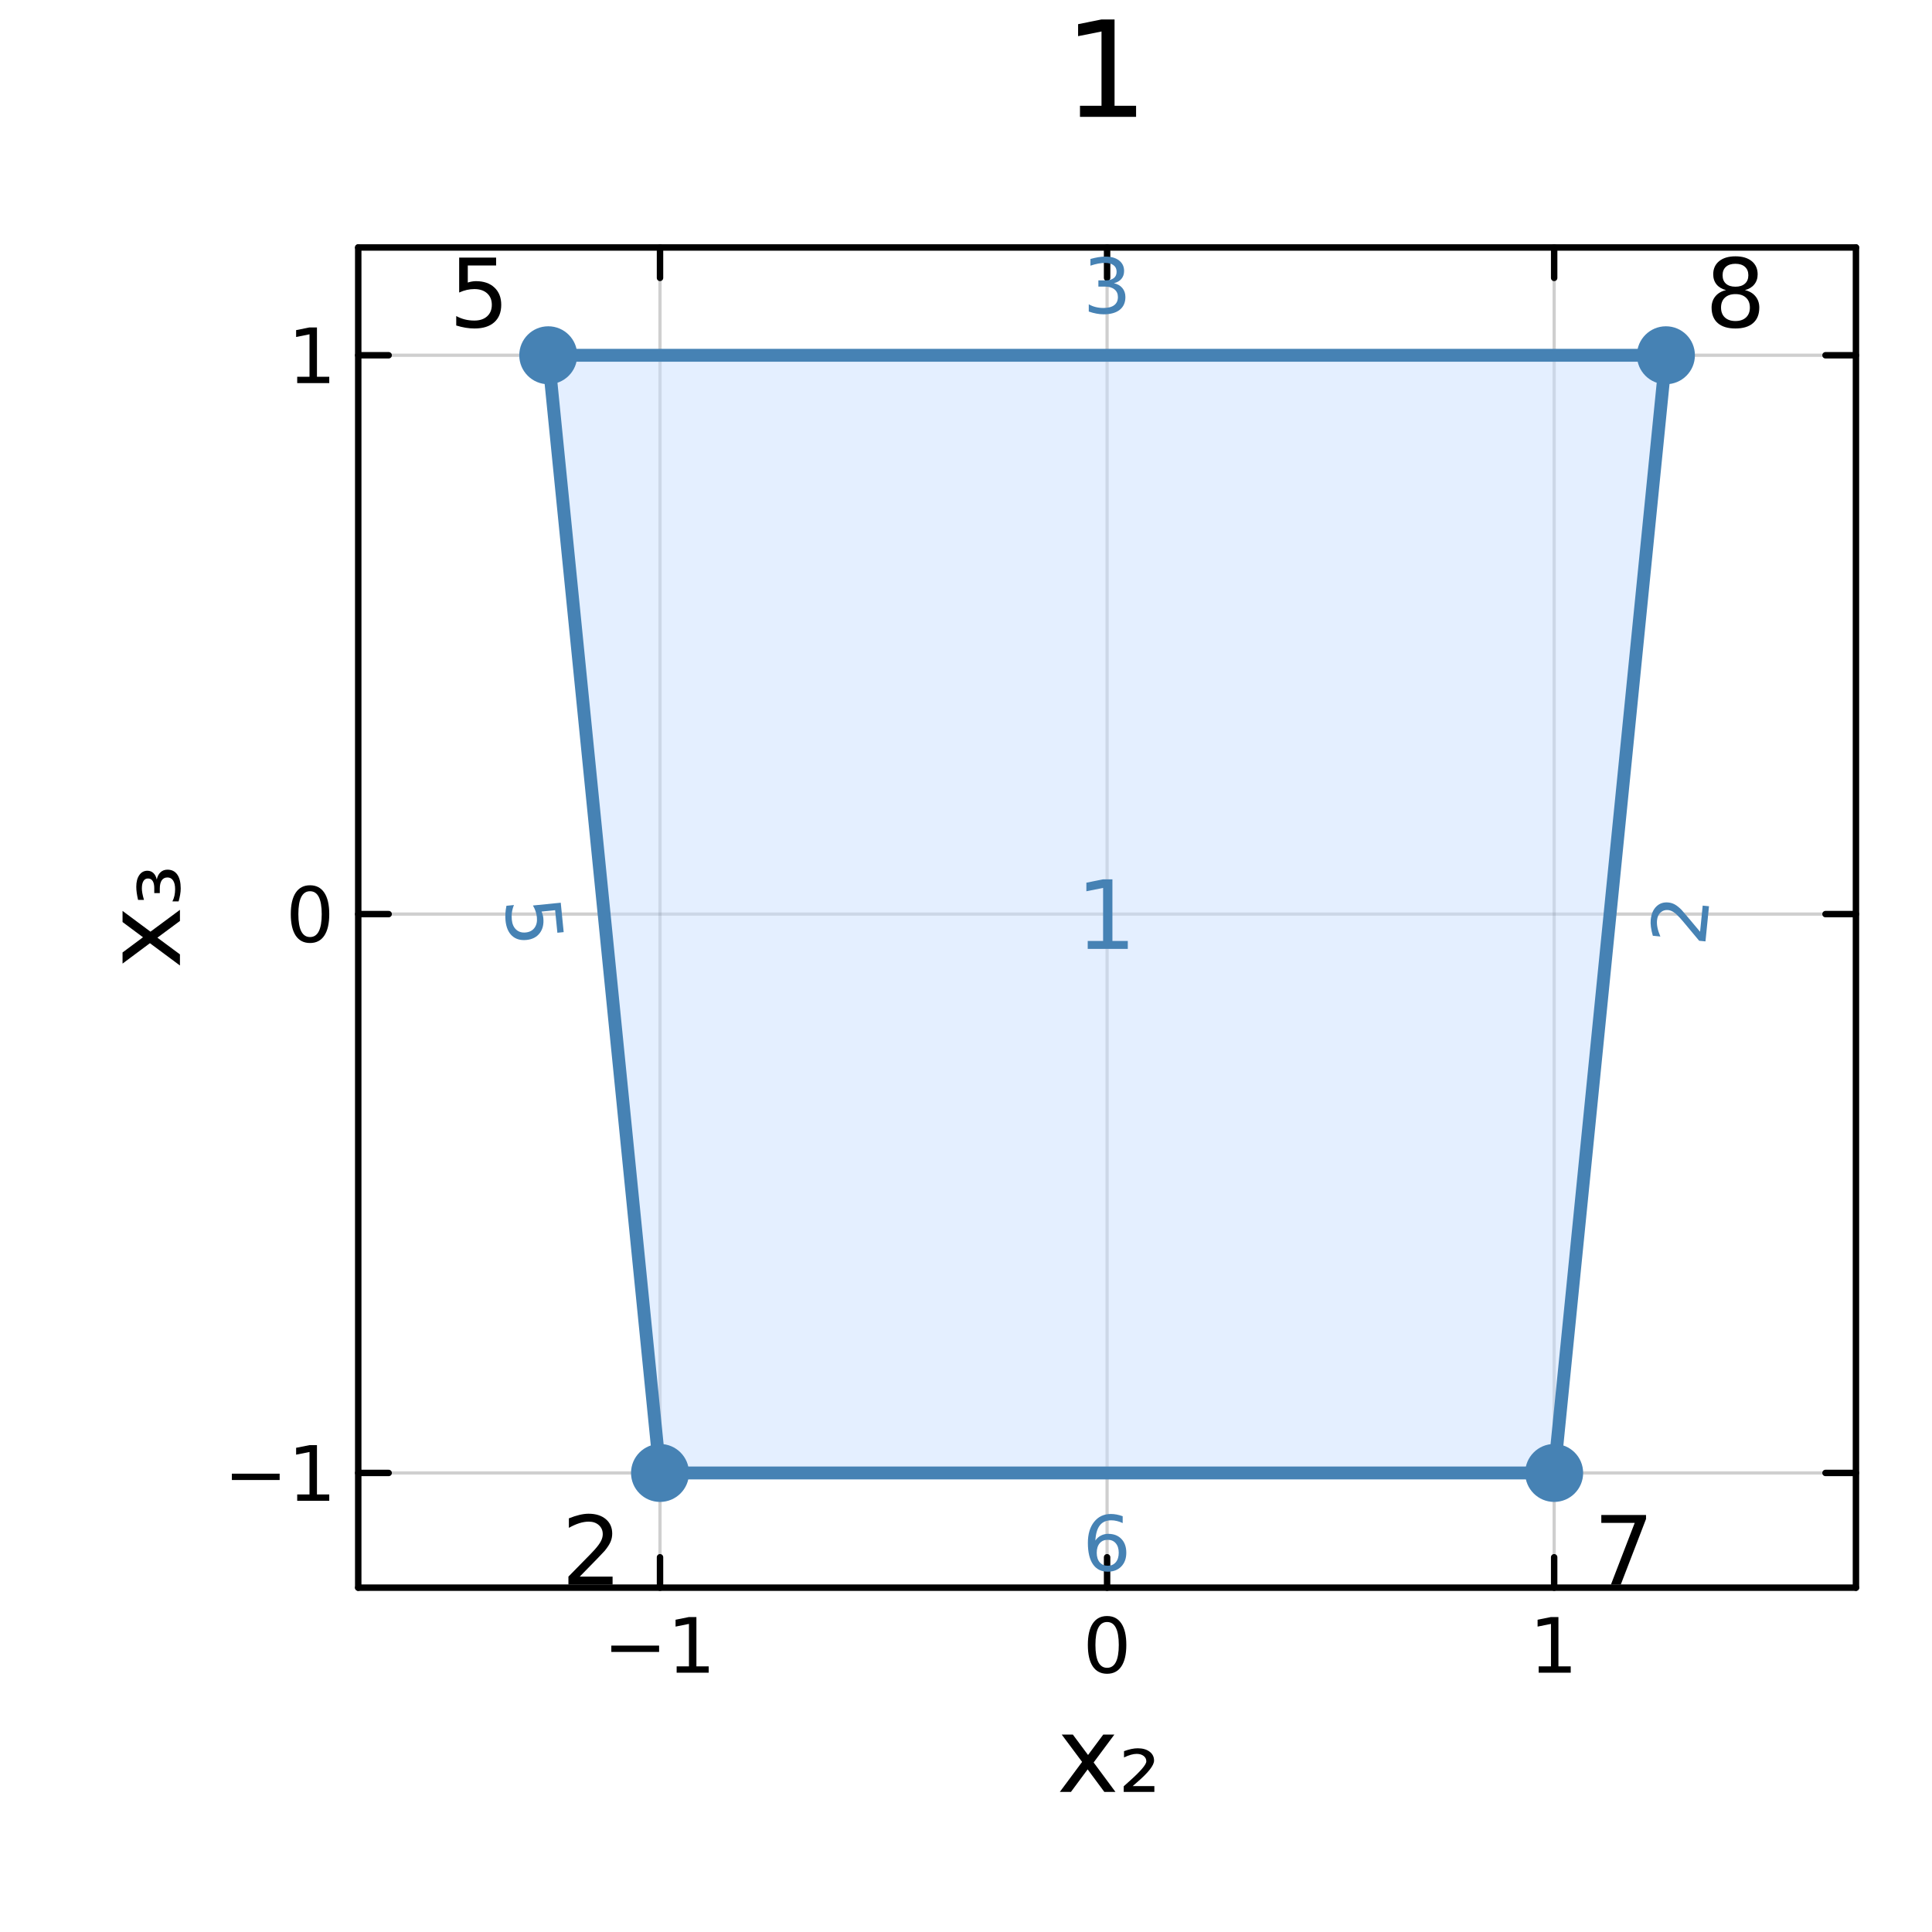<?xml version="1.0" encoding="utf-8"?>
<svg xmlns="http://www.w3.org/2000/svg" xmlns:xlink="http://www.w3.org/1999/xlink" width="300" height="300" viewBox="0 0 1200 1200">
<rect x="0" y="0" width="1200" height="1200" fill="#333333" stroke="none"/>
<defs>
  <clipPath id="clip990">
    <rect x="0" y="0" width="1200" height="1200"/>
  </clipPath>
</defs>
<path clip-path="url(#clip990)" d="M0 1200 L1200 1200 L1200 0 L0 0  Z" fill="#ffffff" fill-rule="evenodd" fill-opacity="1"/>
<defs>
  <clipPath id="clip991">
    <rect x="240" y="120" width="841" height="841"/>
  </clipPath>
</defs>
<path clip-path="url(#clip990)" d="M222.506 986.14 L1152.76 986.14 L1152.76 153.712 L222.506 153.712  Z" fill="#ffffff" fill-rule="evenodd" fill-opacity="1"/>
<defs>
  <clipPath id="clip992">
    <rect x="222" y="153" width="931" height="833"/>
  </clipPath>
</defs>
<polyline clip-path="url(#clip992)" style="stroke:#000000; stroke-linecap:round; stroke-linejoin:round; stroke-width:2; stroke-opacity:0.1; fill:none" points="409.945,986.14 409.945,153.712 "/>
<polyline clip-path="url(#clip992)" style="stroke:#000000; stroke-linecap:round; stroke-linejoin:round; stroke-width:2; stroke-opacity:0.1; fill:none" points="687.631,986.14 687.631,153.712 "/>
<polyline clip-path="url(#clip992)" style="stroke:#000000; stroke-linecap:round; stroke-linejoin:round; stroke-width:2; stroke-opacity:0.1; fill:none" points="965.317,986.14 965.317,153.712 "/>
<polyline clip-path="url(#clip992)" style="stroke:#000000; stroke-linecap:round; stroke-linejoin:round; stroke-width:2; stroke-opacity:0.1; fill:none" points="409.945,986.14 409.945,153.712 "/>
<polyline clip-path="url(#clip992)" style="stroke:#000000; stroke-linecap:round; stroke-linejoin:round; stroke-width:2; stroke-opacity:0.1; fill:none" points="687.631,986.14 687.631,153.712 "/>
<polyline clip-path="url(#clip992)" style="stroke:#000000; stroke-linecap:round; stroke-linejoin:round; stroke-width:2; stroke-opacity:0.1; fill:none" points="965.317,986.14 965.317,153.712 "/>
<polyline clip-path="url(#clip992)" style="stroke:#000000; stroke-linecap:round; stroke-linejoin:round; stroke-width:2; stroke-opacity:0.1; fill:none" points="222.506,914.875 1152.76,914.875 "/>
<polyline clip-path="url(#clip992)" style="stroke:#000000; stroke-linecap:round; stroke-linejoin:round; stroke-width:2; stroke-opacity:0.1; fill:none" points="222.506,567.767 1152.76,567.767 "/>
<polyline clip-path="url(#clip992)" style="stroke:#000000; stroke-linecap:round; stroke-linejoin:round; stroke-width:2; stroke-opacity:0.1; fill:none" points="222.506,220.66 1152.76,220.66 "/>
<polyline clip-path="url(#clip992)" style="stroke:#000000; stroke-linecap:round; stroke-linejoin:round; stroke-width:2; stroke-opacity:0.1; fill:none" points="222.506,914.875 1152.76,914.875 "/>
<polyline clip-path="url(#clip992)" style="stroke:#000000; stroke-linecap:round; stroke-linejoin:round; stroke-width:2; stroke-opacity:0.1; fill:none" points="222.506,567.767 1152.76,567.767 "/>
<polyline clip-path="url(#clip992)" style="stroke:#000000; stroke-linecap:round; stroke-linejoin:round; stroke-width:2; stroke-opacity:0.1; fill:none" points="222.506,220.66 1152.76,220.66 "/>
<polyline clip-path="url(#clip990)" style="stroke:#000000; stroke-linecap:round; stroke-linejoin:round; stroke-width:4; stroke-opacity:1; fill:none" points="222.506,986.14 1152.76,986.14 "/>
<polyline clip-path="url(#clip990)" style="stroke:#000000; stroke-linecap:round; stroke-linejoin:round; stroke-width:4; stroke-opacity:1; fill:none" points="222.506,153.712 1152.76,153.712 "/>
<polyline clip-path="url(#clip990)" style="stroke:#000000; stroke-linecap:round; stroke-linejoin:round; stroke-width:4; stroke-opacity:1; fill:none" points="409.945,986.14 409.945,967.242 "/>
<polyline clip-path="url(#clip990)" style="stroke:#000000; stroke-linecap:round; stroke-linejoin:round; stroke-width:4; stroke-opacity:1; fill:none" points="687.631,986.14 687.631,967.242 "/>
<polyline clip-path="url(#clip990)" style="stroke:#000000; stroke-linecap:round; stroke-linejoin:round; stroke-width:4; stroke-opacity:1; fill:none" points="965.317,986.14 965.317,967.242 "/>
<polyline clip-path="url(#clip990)" style="stroke:#000000; stroke-linecap:round; stroke-linejoin:round; stroke-width:4; stroke-opacity:1; fill:none" points="409.945,153.712 409.945,172.61 "/>
<polyline clip-path="url(#clip990)" style="stroke:#000000; stroke-linecap:round; stroke-linejoin:round; stroke-width:4; stroke-opacity:1; fill:none" points="687.631,153.712 687.631,172.61 "/>
<polyline clip-path="url(#clip990)" style="stroke:#000000; stroke-linecap:round; stroke-linejoin:round; stroke-width:4; stroke-opacity:1; fill:none" points="965.317,153.712 965.317,172.61 "/>
<path clip-path="url(#clip990)" d="M379.702 1022.11 L409.378 1022.11 L409.378 1026.05 L379.702 1026.05 L379.702 1022.11 Z" fill="#000000" fill-rule="nonzero" fill-opacity="1" /><path clip-path="url(#clip990)" d="M420.281 1035 L427.919 1035 L427.919 1008.64 L419.609 1010.31 L419.609 1006.05 L427.873 1004.38 L432.549 1004.38 L432.549 1035 L440.188 1035 L440.188 1038.94 L420.281 1038.94 L420.281 1035 Z" fill="#000000" fill-rule="nonzero" fill-opacity="1" /><path clip-path="url(#clip990)" d="M687.631 1007.46 Q684.02 1007.46 682.191 1011.02 Q680.386 1014.56 680.386 1021.69 Q680.386 1028.8 682.191 1032.37 Q684.02 1035.91 687.631 1035.91 Q691.265 1035.91 693.071 1032.37 Q694.899 1028.8 694.899 1021.69 Q694.899 1014.56 693.071 1011.02 Q691.265 1007.46 687.631 1007.46 M687.631 1003.75 Q693.441 1003.75 696.497 1008.36 Q699.575 1012.94 699.575 1021.69 Q699.575 1030.42 696.497 1035.03 Q693.441 1039.61 687.631 1039.61 Q681.821 1039.61 678.742 1035.03 Q675.687 1030.42 675.687 1021.69 Q675.687 1012.94 678.742 1008.36 Q681.821 1003.75 687.631 1003.75 Z" fill="#000000" fill-rule="nonzero" fill-opacity="1" /><path clip-path="url(#clip990)" d="M955.699 1035 L963.338 1035 L963.338 1008.64 L955.028 1010.31 L955.028 1006.05 L963.291 1004.38 L967.967 1004.38 L967.967 1035 L975.606 1035 L975.606 1038.94 L955.699 1038.94 L955.699 1035 Z" fill="#000000" fill-rule="nonzero" fill-opacity="1" /><path clip-path="url(#clip990)" d="M692.166 1077.36 L679.276 1094.7 L692.835 1113 L685.928 1113 L675.552 1099 L665.176 1113 L658.269 1113 L672.115 1094.35 L659.447 1077.36 L666.354 1077.36 L675.807 1090.06 L685.26 1077.36 L692.166 1077.36 Z" fill="#000000" fill-rule="nonzero" fill-opacity="1" /><path clip-path="url(#clip990)" d="M703.497 1109.38 L716.993 1109.38 L716.993 1113 L697.959 1113 L697.959 1109.5 Q699.041 1108.52 701.047 1106.73 Q711.996 1097.03 711.996 1094.03 Q711.996 1091.93 710.341 1090.66 Q708.685 1089.36 705.98 1089.36 Q704.325 1089.36 702.383 1089.93 Q700.442 1090.47 698.15 1091.58 L698.15 1087.67 Q700.601 1086.78 702.702 1086.33 Q704.834 1085.89 706.648 1085.89 Q711.264 1085.89 714.033 1087.99 Q716.802 1090.09 716.802 1093.52 Q716.802 1097.95 706.267 1106.99 Q704.484 1108.52 703.497 1109.38 Z" fill="#000000" fill-rule="nonzero" fill-opacity="1" /><polyline clip-path="url(#clip990)" style="stroke:#000000; stroke-linecap:round; stroke-linejoin:round; stroke-width:4; stroke-opacity:1; fill:none" points="222.506,986.14 222.506,153.712 "/>
<polyline clip-path="url(#clip990)" style="stroke:#000000; stroke-linecap:round; stroke-linejoin:round; stroke-width:4; stroke-opacity:1; fill:none" points="1152.76,986.14 1152.76,153.712 "/>
<polyline clip-path="url(#clip990)" style="stroke:#000000; stroke-linecap:round; stroke-linejoin:round; stroke-width:4; stroke-opacity:1; fill:none" points="222.506,914.875 241.404,914.875 "/>
<polyline clip-path="url(#clip990)" style="stroke:#000000; stroke-linecap:round; stroke-linejoin:round; stroke-width:4; stroke-opacity:1; fill:none" points="222.506,567.767 241.404,567.767 "/>
<polyline clip-path="url(#clip990)" style="stroke:#000000; stroke-linecap:round; stroke-linejoin:round; stroke-width:4; stroke-opacity:1; fill:none" points="222.506,220.66 241.404,220.66 "/>
<polyline clip-path="url(#clip990)" style="stroke:#000000; stroke-linecap:round; stroke-linejoin:round; stroke-width:4; stroke-opacity:1; fill:none" points="1152.76,914.875 1133.86,914.875 "/>
<polyline clip-path="url(#clip990)" style="stroke:#000000; stroke-linecap:round; stroke-linejoin:round; stroke-width:4; stroke-opacity:1; fill:none" points="1152.76,567.767 1133.86,567.767 "/>
<polyline clip-path="url(#clip990)" style="stroke:#000000; stroke-linecap:round; stroke-linejoin:round; stroke-width:4; stroke-opacity:1; fill:none" points="1152.76,220.66 1133.86,220.66 "/>
<path clip-path="url(#clip990)" d="M144.02 915.326 L173.696 915.326 L173.696 919.261 L144.02 919.261 L144.02 915.326 Z" fill="#000000" fill-rule="nonzero" fill-opacity="1" /><path clip-path="url(#clip990)" d="M184.599 928.22 L192.237 928.22 L192.237 901.854 L183.927 903.521 L183.927 899.261 L192.191 897.595 L196.867 897.595 L196.867 928.22 L204.506 928.22 L204.506 932.155 L184.599 932.155 L184.599 928.22 Z" fill="#000000" fill-rule="nonzero" fill-opacity="1" /><path clip-path="url(#clip990)" d="M192.562 553.566 Q188.95 553.566 187.122 557.131 Q185.316 560.672 185.316 567.802 Q185.316 574.908 187.122 578.473 Q188.95 582.015 192.562 582.015 Q196.196 582.015 198.001 578.473 Q199.83 574.908 199.83 567.802 Q199.83 560.672 198.001 557.131 Q196.196 553.566 192.562 553.566 M192.562 549.862 Q198.372 549.862 201.427 554.469 Q204.506 559.052 204.506 567.802 Q204.506 576.529 201.427 581.135 Q198.372 585.719 192.562 585.719 Q186.751 585.719 183.673 581.135 Q180.617 576.529 180.617 567.802 Q180.617 559.052 183.673 554.469 Q186.751 549.862 192.562 549.862 Z" fill="#000000" fill-rule="nonzero" fill-opacity="1" /><path clip-path="url(#clip990)" d="M184.599 234.005 L192.237 234.005 L192.237 207.639 L183.927 209.306 L183.927 205.046 L192.191 203.38 L196.867 203.38 L196.867 234.005 L204.506 234.005 L204.506 237.94 L184.599 237.94 L184.599 234.005 Z" fill="#000000" fill-rule="nonzero" fill-opacity="1" /><path clip-path="url(#clip990)" d="M76.116 565.788 L93.463 578.679 L111.764 565.12 L111.764 572.027 L97.76 582.403 L111.764 592.779 L111.764 599.686 L93.113 585.84 L76.116 598.508 L76.116 591.601 L88.816 582.148 L76.116 572.695 L76.116 565.788 Z" fill="#000000" fill-rule="nonzero" fill-opacity="1" /><path clip-path="url(#clip990)" d="M97.378 546.309 Q97.951 543.381 99.701 541.79 Q101.42 540.166 104.03 540.166 Q107.977 540.166 110.109 543.19 Q112.242 546.214 112.242 551.847 Q112.242 553.662 111.891 555.667 Q111.573 557.64 110.937 559.868 L107.085 559.868 Q107.945 558.213 108.359 556.335 Q108.772 554.425 108.772 552.293 Q108.772 548.824 107.531 546.914 Q106.258 545.004 104.03 545.004 Q101.675 545.004 100.465 546.787 Q99.255 548.537 99.255 551.975 L99.255 554.712 L95.818 554.712 L95.818 551.72 Q95.818 548.728 94.831 547.2 Q93.813 545.641 91.903 545.641 Q90.057 545.641 89.102 547.232 Q88.116 548.824 88.116 551.847 Q88.116 553.121 88.402 554.744 Q88.689 556.367 89.421 558.945 L85.76 558.945 Q85.219 556.622 84.933 554.585 Q84.646 552.548 84.646 550.797 Q84.646 546.214 86.524 543.54 Q88.402 540.835 91.553 540.835 Q93.749 540.835 95.277 542.267 Q96.805 543.699 97.378 546.309 Z" fill="#000000" fill-rule="nonzero" fill-opacity="1" /><path clip-path="url(#clip990)" d="M670.799 65.689 L684.167 65.689 L684.167 19.55 L669.625 22.466 L669.625 15.013 L684.086 12.096 L692.269 12.096 L692.269 65.689 L705.637 65.689 L705.637 72.576 L670.799 72.576 L670.799 65.689 Z" fill="#000000" fill-rule="nonzero" fill-opacity="1" /><path clip-path="url(#clip992)" d="M409.945 914.875 L340.523 220.66 L1034.74 220.66 L965.317 914.875 L409.945 914.875  Z" fill="#cae1ff" fill-rule="evenodd" fill-opacity="0.5"/>
<polyline clip-path="url(#clip992)" style="stroke:#4682b4; stroke-linecap:round; stroke-linejoin:round; stroke-width:8; stroke-opacity:1; fill:none" points="409.945,914.875 340.523,220.66 1034.74,220.66 965.317,914.875 409.945,914.875 "/>
<circle clip-path="url(#clip992)" cx="409.945" cy="914.875" r="18" fill="#4682b4" fill-rule="evenodd" fill-opacity="1" stroke="none"/>
<circle clip-path="url(#clip992)" cx="340.523" cy="220.66" r="18" fill="#4682b4" fill-rule="evenodd" fill-opacity="1" stroke="none"/>
<circle clip-path="url(#clip992)" cx="1034.74" cy="220.66" r="18" fill="#4682b4" fill-rule="evenodd" fill-opacity="1" stroke="none"/>
<circle clip-path="url(#clip992)" cx="965.317" cy="914.875" r="18" fill="#4682b4" fill-rule="evenodd" fill-opacity="1" stroke="none"/>
<circle clip-path="url(#clip992)" cx="332.061" cy="572.085" r="14.4" fill="#3da44d" fill-rule="evenodd" fill-opacity="0" stroke="#000000" stroke-opacity="0" stroke-width="2.4"/>
<circle clip-path="url(#clip992)" cx="687.631" cy="177.271" r="14.4" fill="#3da44d" fill-rule="evenodd" fill-opacity="0" stroke="#000000" stroke-opacity="0" stroke-width="2.4"/>
<circle clip-path="url(#clip992)" cx="1043.2" cy="572.085" r="14.4" fill="#3da44d" fill-rule="evenodd" fill-opacity="0" stroke="#000000" stroke-opacity="0" stroke-width="2.4"/>
<circle clip-path="url(#clip992)" cx="687.631" cy="958.263" r="14.4" fill="#3da44d" fill-rule="evenodd" fill-opacity="0" stroke="#000000" stroke-opacity="0" stroke-width="2.4"/>
<path clip-path="url(#clip990)" d="M348.288 560.691 L350.114 578.957 L346.199 579.348 L344.798 565.344 L336.368 566.187 Q336.815 567.166 337.078 568.163 Q337.363 569.158 337.465 570.172 Q338.04 575.93 335.221 579.608 Q332.402 583.287 327.012 583.826 Q321.461 584.381 318.029 581.235 Q314.62 578.086 313.992 571.798 Q313.775 569.633 313.918 567.339 Q314.063 565.068 314.56 562.598 L319.236 562.131 Q318.315 564.317 317.983 566.583 Q317.652 568.85 317.898 571.314 Q318.296 575.299 320.625 577.416 Q322.954 579.532 326.547 579.173 Q330.14 578.814 332.003 576.278 Q333.867 573.742 333.468 569.757 Q333.282 567.891 332.681 566.067 Q332.082 564.266 331.013 562.419 L348.288 560.691 Z" fill="#4682b4" fill-rule="nonzero" fill-opacity="1" /><path clip-path="url(#clip990)" d="M691.879 175.917 Q695.235 176.635 697.11 178.903 Q699.008 181.172 699.008 184.505 Q699.008 189.621 695.49 192.422 Q691.971 195.223 685.49 195.223 Q683.314 195.223 680.999 194.783 Q678.707 194.366 676.254 193.51 L676.254 188.996 Q678.198 190.13 680.513 190.709 Q682.828 191.288 685.351 191.288 Q689.749 191.288 692.041 189.551 Q694.355 187.815 694.355 184.505 Q694.355 181.45 692.203 179.737 Q690.073 178.001 686.254 178.001 L682.226 178.001 L682.226 174.158 L686.439 174.158 Q689.888 174.158 691.717 172.792 Q693.545 171.403 693.545 168.811 Q693.545 166.149 691.647 164.737 Q689.772 163.302 686.254 163.302 Q684.332 163.302 682.133 163.718 Q679.934 164.135 677.295 165.015 L677.295 160.848 Q679.957 160.107 682.272 159.737 Q684.61 159.366 686.67 159.366 Q691.994 159.366 695.096 161.797 Q698.198 164.204 698.198 168.325 Q698.198 171.195 696.554 173.186 Q694.911 175.153 691.879 175.917 Z" fill="#4682b4" fill-rule="nonzero" fill-opacity="1" /><path clip-path="url(#clip990)" d="M1055.95 578.733 L1057.57 562.495 L1061.49 562.886 L1059.3 584.722 L1055.39 584.33 Q1052.91 581.407 1048.76 576.386 Q1044.59 571.34 1043.37 570.031 Q1041.08 567.546 1039.44 566.498 Q1037.78 565.425 1036.1 565.256 Q1033.36 564.982 1031.44 566.744 Q1029.52 568.483 1029.21 571.57 Q1028.99 573.758 1029.51 576.276 Q1030.03 578.77 1031.29 581.688 L1026.6 581.218 Q1025.75 578.296 1025.42 575.796 Q1025.09 573.297 1025.29 571.27 Q1025.82 565.927 1028.81 563.015 Q1031.8 560.104 1036.27 560.551 Q1038.39 560.763 1040.22 561.76 Q1042.03 562.732 1044.4 565.086 Q1045.01 565.729 1047.9 569.135 Q1050.77 572.54 1055.95 578.733 Z" fill="#4682b4" fill-rule="nonzero" fill-opacity="1" /><path clip-path="url(#clip990)" d="M688.036 956.4 Q684.888 956.4 683.036 958.553 Q681.207 960.705 681.207 964.455 Q681.207 968.182 683.036 970.358 Q684.888 972.511 688.036 972.511 Q691.184 972.511 693.013 970.358 Q694.865 968.182 694.865 964.455 Q694.865 960.705 693.013 958.553 Q691.184 956.4 688.036 956.4 M697.318 941.747 L697.318 946.006 Q695.559 945.173 693.754 944.733 Q691.971 944.293 690.212 944.293 Q685.582 944.293 683.129 947.418 Q680.698 950.543 680.351 956.863 Q681.717 954.849 683.777 953.784 Q685.837 952.696 688.314 952.696 Q693.522 952.696 696.531 955.867 Q699.564 959.016 699.564 964.455 Q699.564 969.779 696.416 972.997 Q693.267 976.215 688.036 976.215 Q682.041 976.215 678.869 971.631 Q675.698 967.025 675.698 958.298 Q675.698 950.104 679.587 945.242 Q683.476 940.358 690.027 940.358 Q691.786 940.358 693.568 940.705 Q695.374 941.053 697.318 941.747 Z" fill="#4682b4" fill-rule="nonzero" fill-opacity="1" /><circle clip-path="url(#clip992)" cx="687.631" cy="567.767" r="14.4" fill="#c271d2" fill-rule="evenodd" fill-opacity="0" stroke="#000000" stroke-opacity="0" stroke-width="2.4"/>
<path clip-path="url(#clip990)" d="M675.608 584.448 L685.157 584.448 L685.157 551.491 L674.769 553.575 L674.769 548.251 L685.099 546.167 L690.944 546.167 L690.944 584.448 L700.493 584.448 L700.493 589.367 L675.608 589.367 L675.608 584.448 Z" fill="#4682b4" fill-rule="nonzero" fill-opacity="1" /><circle clip-path="url(#clip992)" cx="366.772" cy="962.581" r="14.4" fill="#ac8d18" fill-rule="evenodd" fill-opacity="0" stroke="#000000" stroke-opacity="0" stroke-width="2.4"/>
<circle clip-path="url(#clip992)" cx="297.35" cy="181.589" r="14.4" fill="#ac8d18" fill-rule="evenodd" fill-opacity="0" stroke="#000000" stroke-opacity="0" stroke-width="2.4"/>
<circle clip-path="url(#clip992)" cx="1077.91" cy="181.589" r="14.4" fill="#ac8d18" fill-rule="evenodd" fill-opacity="0" stroke="#000000" stroke-opacity="0" stroke-width="2.4"/>
<circle clip-path="url(#clip992)" cx="1008.49" cy="962.581" r="14.4" fill="#ac8d18" fill-rule="evenodd" fill-opacity="0" stroke="#000000" stroke-opacity="0" stroke-width="2.4"/>
<path clip-path="url(#clip990)" d="M360.088 979.262 L380.487 979.262 L380.487 984.181 L353.057 984.181 L353.057 979.262 Q356.384 975.818 362.113 970.031 Q367.871 964.215 369.347 962.537 Q372.154 959.383 373.253 957.213 Q374.382 955.014 374.382 952.902 Q374.382 949.459 371.951 947.288 Q369.55 945.118 365.672 945.118 Q362.923 945.118 359.856 946.073 Q356.818 947.028 353.346 948.967 L353.346 943.064 Q356.876 941.646 359.943 940.923 Q363.01 940.199 365.557 940.199 Q372.269 940.199 376.263 943.556 Q380.256 946.912 380.256 952.526 Q380.256 955.188 379.243 957.589 Q378.259 959.962 375.626 963.203 Q374.903 964.042 371.025 968.064 Q367.148 972.057 360.088 979.262 Z" fill="#000000" fill-rule="nonzero" fill-opacity="1" /><path clip-path="url(#clip990)" d="M285.198 159.989 L308.143 159.989 L308.143 164.908 L290.551 164.908 L290.551 175.498 Q291.824 175.064 293.097 174.861 Q294.37 174.63 295.643 174.63 Q302.877 174.63 307.101 178.594 Q311.326 182.558 311.326 189.329 Q311.326 196.302 306.986 200.179 Q302.645 204.028 294.746 204.028 Q292.026 204.028 289.191 203.565 Q286.384 203.102 283.375 202.176 L283.375 196.302 Q285.979 197.72 288.757 198.414 Q291.534 199.109 294.63 199.109 Q299.636 199.109 302.559 196.476 Q305.481 193.843 305.481 189.329 Q305.481 184.815 302.559 182.182 Q299.636 179.549 294.63 179.549 Q292.287 179.549 289.943 180.07 Q287.628 180.59 285.198 181.69 L285.198 159.989 Z" fill="#000000" fill-rule="nonzero" fill-opacity="1" /><path clip-path="url(#clip990)" d="M1077.91 182.674 Q1073.74 182.674 1071.34 184.902 Q1068.97 187.13 1068.97 191.036 Q1068.97 194.942 1071.34 197.17 Q1073.74 199.398 1077.91 199.398 Q1082.08 199.398 1084.48 197.17 Q1086.88 194.913 1086.88 191.036 Q1086.88 187.13 1084.48 184.902 Q1082.11 182.674 1077.91 182.674 M1072.07 180.185 Q1068.31 179.259 1066.19 176.684 Q1064.11 174.109 1064.11 170.405 Q1064.11 165.226 1067.78 162.217 Q1071.49 159.207 1077.91 159.207 Q1084.36 159.207 1088.04 162.217 Q1091.71 165.226 1091.71 170.405 Q1091.71 174.109 1089.6 176.684 Q1087.52 179.259 1083.79 180.185 Q1088.01 181.169 1090.35 184.034 Q1092.73 186.898 1092.73 191.036 Q1092.73 197.315 1088.88 200.671 Q1085.06 204.028 1077.91 204.028 Q1070.76 204.028 1066.92 200.671 Q1063.1 197.315 1063.1 191.036 Q1063.1 186.898 1065.47 184.034 Q1067.84 181.169 1072.07 180.185 M1069.93 170.955 Q1069.93 174.312 1072.01 176.192 Q1074.12 178.073 1077.91 178.073 Q1081.67 178.073 1083.79 176.192 Q1085.93 174.312 1085.93 170.955 Q1085.93 167.599 1083.79 165.718 Q1081.67 163.837 1077.91 163.837 Q1074.12 163.837 1072.01 165.718 Q1069.93 167.599 1069.93 170.955 Z" fill="#000000" fill-rule="nonzero" fill-opacity="1" /><path clip-path="url(#clip990)" d="M994.601 940.981 L1022.38 940.981 L1022.38 943.469 L1006.7 984.181 L1000.59 984.181 L1015.35 945.9 L994.601 945.9 L994.601 940.981 Z" fill="#000000" fill-rule="nonzero" fill-opacity="1" /></svg>
